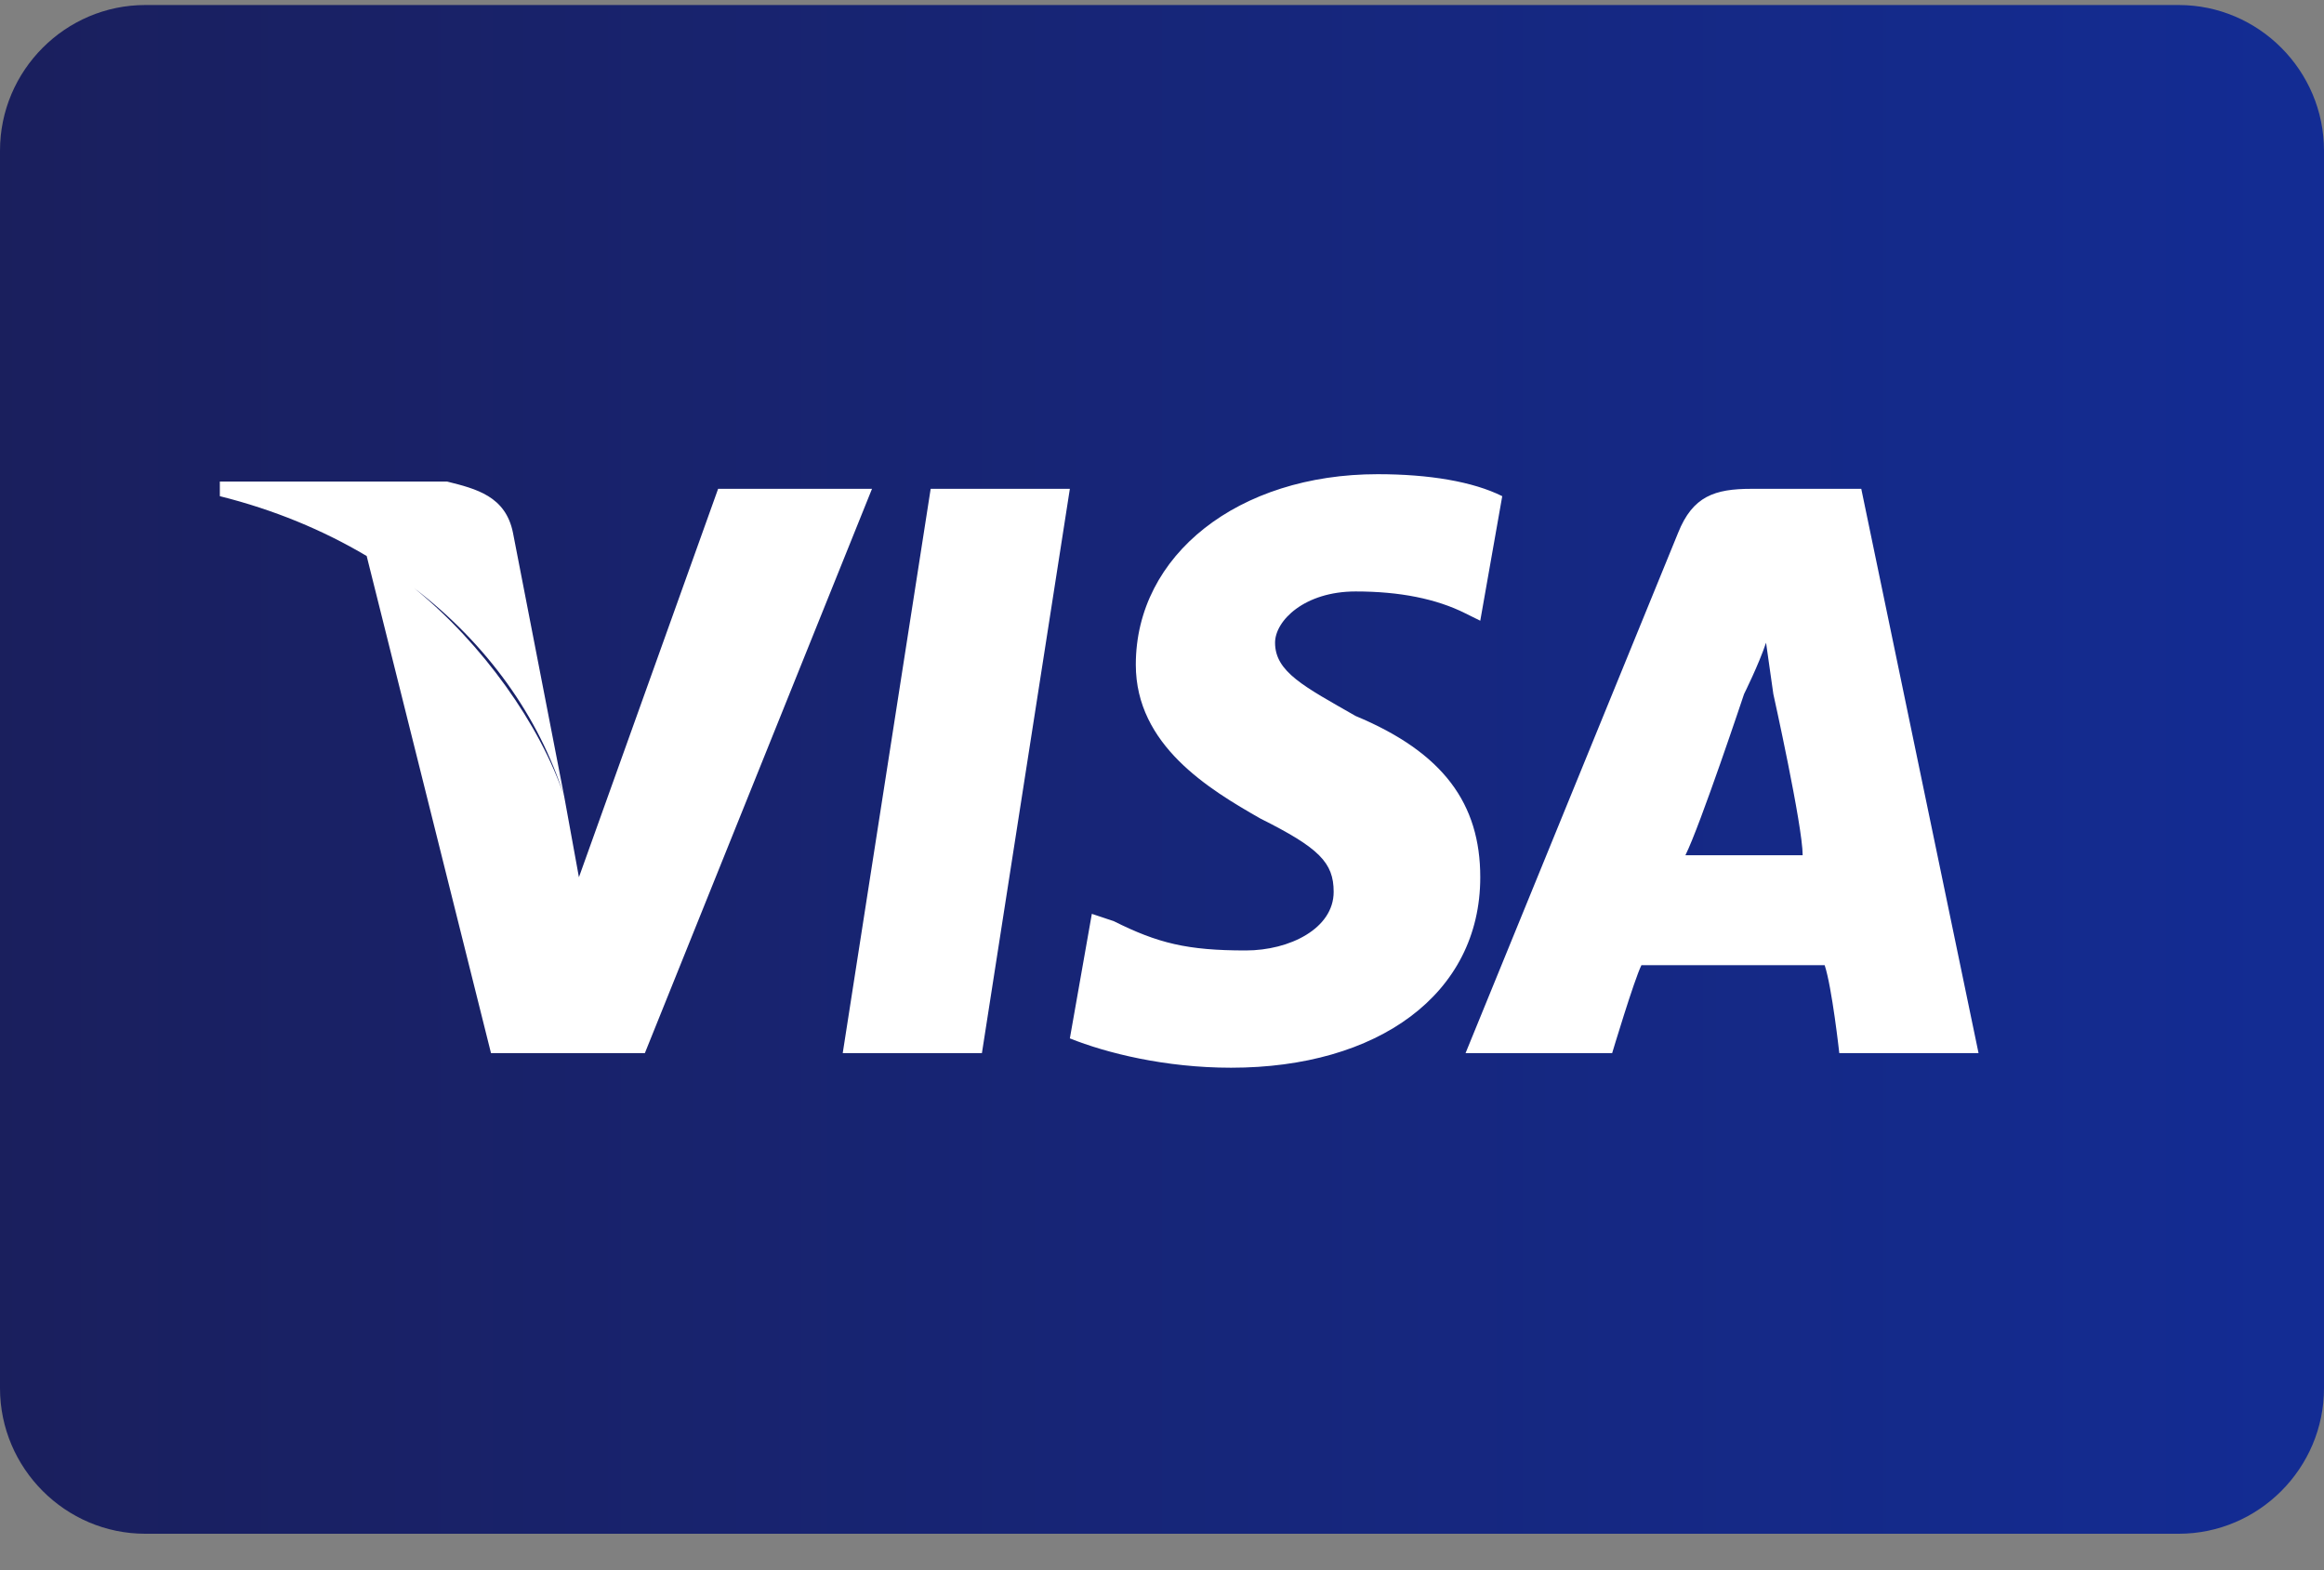 <?xml version="1.0" encoding="UTF-8"?>
<svg width="37px" height="25px" viewBox="0 0 37 25" version="1.1" xmlns="http://www.w3.org/2000/svg" xmlns:xlink="http://www.w3.org/1999/xlink">
    <rect x="0" y="0" width="37" height="25" fill="#808080" stroke="none"/>
    <!-- Generator: Sketch 53.2 (72643) - https://sketchapp.com -->
    <title>ic_visa_symbol copy</title>
    <desc>Created with Sketch.</desc>
    <defs>
        <linearGradient x1="100%" y1="50%" x2="0%" y2="50%" id="linearGradient-1">
            <stop stop-color="#132C94" offset="0%"></stop>
            <stop stop-color="#1A1F5D" offset="100%"></stop>
        </linearGradient>
    </defs>
    <g id="Page-1" stroke="none" stroke-width="1" fill="none" fill-rule="evenodd">
        <g id="Marketplace-Pay-Screen" transform="translate(-32, -262)">
            <g id="Funding-Source-Item-Copy" transform="translate(16, 254)">
                <g id="ic_visa_symbol-copy" transform="translate(16, 8)">
                    <g id="Visa" fill="url(#linearGradient-1)">
                        <path d="M34.688,0.08 L2.312,0.08 C1.041,0.08 0,1.123 0,2.398 L0,22.102 C0,23.377 1.041,24.42 2.312,24.42 L34.688,24.42 C35.959,24.42 37,23.377 37,22.102 L37,2.398 C37,1.123 35.959,0.08 34.688,0.08 Z" id="Shape"></path>
                    </g>
                    <g id="Visa_3_" transform="translate(3.5, 7.5)" fill="#FFFFFF">
                        <path d="M18.083,3.9 C17.267,3.433 16.8,3.2 16.8,2.733 C16.8,2.383 17.267,1.917 18.083,1.917 C18.783,1.917 19.367,2.033 19.833,2.267 L20.067,2.383 L20.417,0.4 C19.95,0.167 19.25,0.05 18.433,0.05 C16.217,0.05 14.583,1.333 14.583,3.083 C14.583,4.367 15.75,5.067 16.567,5.533 C17.5,6 17.733,6.233 17.733,6.7 C17.733,7.283 17.033,7.633 16.333,7.633 C15.4,7.633 14.933,7.517 14.233,7.167 L13.883,7.05 L13.533,9.033 C14.117,9.267 15.05,9.5 16.1,9.5 C18.433,9.5 20.067,8.333 20.067,6.467 C20.067,5.3 19.483,4.483 18.083,3.9 Z M26.133,0.283 L24.383,0.283 C23.8,0.283 23.45,0.4 23.217,0.983 L19.833,9.267 L22.167,9.267 C22.167,9.267 22.517,8.1 22.633,7.867 C22.867,7.867 25.2,7.867 25.55,7.867 C25.667,8.217 25.783,9.267 25.783,9.267 L28,9.267 L26.133,0.283 Z M23.333,6.117 C23.567,5.65 24.267,3.55 24.267,3.55 C24.267,3.55 24.5,3.083 24.617,2.733 L24.733,3.55 C24.733,3.55 25.2,5.65 25.2,6.117 L23.333,6.117 Z M9.917,9.267 L12.133,9.267 L13.533,0.283 L11.317,0.283 L9.917,9.267 Z M2.338,1.353 C1.645,0.941 0.861,0.615 0,0.4 L0,0.167 L3.617,0.167 C4.083,0.283 4.55,0.4 4.667,0.983 L5.483,5.183 C5.081,3.909 4.255,2.751 3.093,1.863 C4.18,2.746 5.103,4.042 5.483,5.183 L5.717,6.467 L7.933,0.283 L10.383,0.283 L6.767,9.267 L4.317,9.267 L2.338,1.353 Z" id="Combined-Shape"></path>
                    </g>
                    <g id="Visa_4_" transform="translate(3.5, 7.5)"></g>
                </g>
            </g>
        </g>
    </g>
</svg>